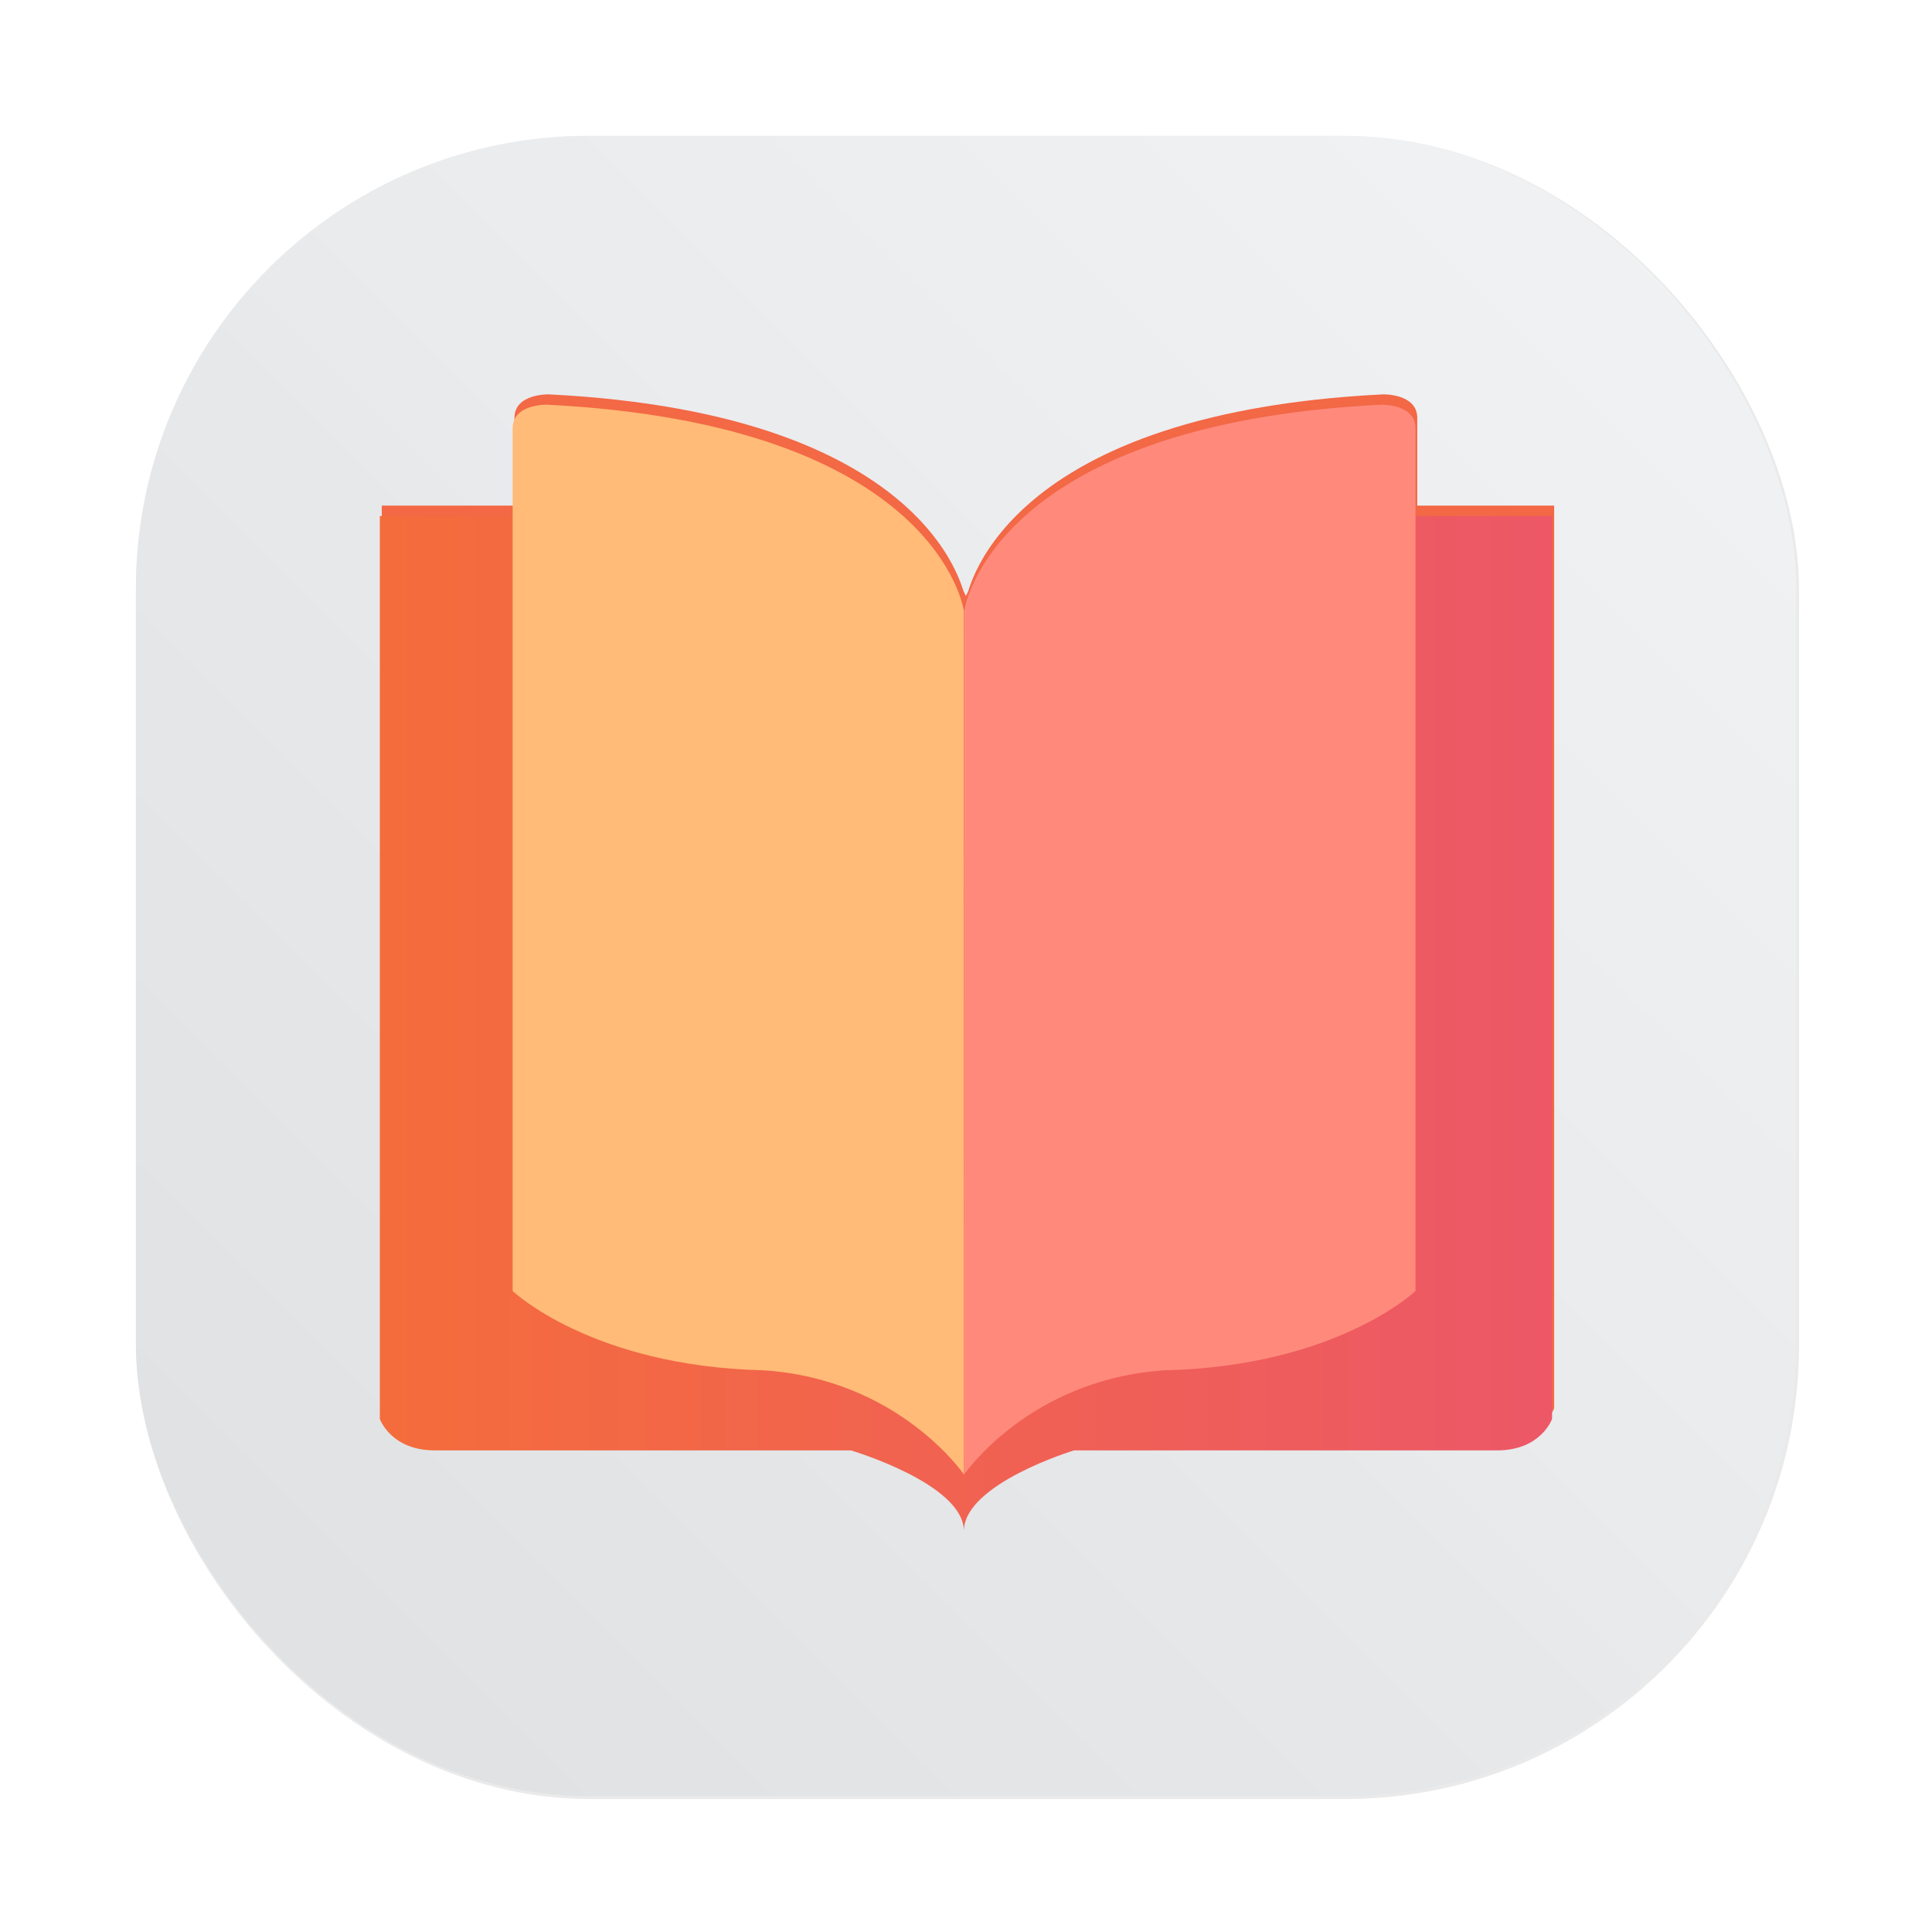 <?xml version="1.0" encoding="UTF-8"?>
<svg width="64" height="64" version="1.1" viewBox="0 0 16.933 16.933" xmlns="http://www.w3.org/2000/svg" xmlns:cc="http://creativecommons.org/ns#" xmlns:dc="http://purl.org/dc/elements/1.1/" xmlns:rdf="http://www.w3.org/1999/02/22-rdf-syntax-ns#" xmlns:xlink="http://www.w3.org/1999/xlink">
 <defs>
  <filter id="filter3014" x="-.153" y="-.068" width="1.306" height="1.136" color-interpolation-filters="sRGB">
   <feGaussianBlur stdDeviation="0.171"/>
  </filter>
  <linearGradient id="linearGradient2984" x1="-37.862" x2="-30.145" y1="277.08" y2="277.08" gradientTransform="matrix(1.474 0 0 1.474 103.57 -372.82)" gradientUnits="userSpaceOnUse">
   <stop stop-color="#f56d3a" offset="0"/>
   <stop stop-color="#ec566a" offset="1"/>
  </linearGradient>
  <filter id="filter1057" x="-.027" y="-.027" width="1.054" height="1.054" color-interpolation-filters="sRGB">
   <feGaussianBlur stdDeviation="0.619"/>
  </filter>
  <linearGradient id="linearGradient1053" x1="-127" x2="-72" y1="60" y2="5" gradientTransform="matrix(.265 0 0 .265 14.42 9.069)" gradientUnits="userSpaceOnUse">
   <stop stop-color="#dee0e2" offset="0"/>
   <stop stop-color="#f1f3f5" stop-opacity=".996" offset="1"/>
  </linearGradient>
 </defs>
 <g transform="translate(20.373 -9.204)" stroke-linecap="round">
  <rect transform="matrix(.265 0 0 .265 -20.373 9.204)" x="4.5" y="4.5" width="55" height="55" ry="15" fill="#141414" filter="url(#filter1057)" opacity=".3" stroke-width="2.744"/>
  <rect x="-19.182" y="10.394" width="14.552" height="14.552" ry="3.969" fill="url(#linearGradient1053)" stroke-width=".726"/>
 </g>
 <g transform="translate(-44.828 -26.949)">
  <g fill="#f36845">
   <path transform="matrix(1.474 0 0 1.474 103.57 -372.82)" d="m-37.582 274.22v5.367s0.065 0.187 0.328 0.187h2.473s0.672 0.199 0.672 0.48c0-0.281 0.655-0.48 0.655-0.48h2.515c0.263 0 0.328-0.187 0.328-0.187v-5.367h-2.222c-1.041 0-1.276 0.538-1.276 0.538s-0.209-0.538-1.25-0.538z" filter="url(#filter3014)"/>
   <path transform="matrix(1.474 0 0 1.474 103.57 -372.71)" d="m-34.11 274.71s-0.151-1.109-2.478-1.226c0 0-0.205-6e-3 -0.205 0.14v5.129s0.469 0.447 1.492 0.471c0.807 0.053 1.192 0.62 1.192 0.62z" filter="url(#filter3014)"/>
   <path transform="matrix(1.474 0 0 1.474 103.57 -372.71)" d="m-34.108 274.71s0.151-1.109 2.478-1.226c0 0 0.205-6e-3 0.205 0.14v5.129s-0.469 0.447-1.492 0.471c-0.807 0.053-1.192 0.62-1.192 0.62z" filter="url(#filter3014)"/>
  </g>
  <g stroke-width="1.474">
   <path d="m48.157 31.472v7.913s0.095 0.276 0.483 0.276h3.646s0.99 0.293 0.99 0.707c0-0.414 0.965-0.707 0.965-0.707h3.707c0.388 0 0.483-0.276 0.483-0.276v-7.913h-3.275c-1.534 0-1.882 0.793-1.882 0.793s-0.308-0.793-1.842-0.793z" fill="url(#linearGradient2984)"/>
   <path d="m53.276 32.304s-0.222-1.635-3.653-1.808c0 0-0.302-0.009-0.302 0.207v7.561s0.691 0.66 2.199 0.695c1.189 0.078 1.757 0.914 1.757 0.914z" fill="#fb7"/>
   <path d="m53.279 32.304s0.222-1.635 3.653-1.808c0 0 0.302-0.009 0.302 0.207v7.561s-0.691 0.66-2.199 0.695c-1.189 0.078-1.757 0.914-1.757 0.914z" fill="#ff8a7c"/>
  </g>
 </g>
</svg>
